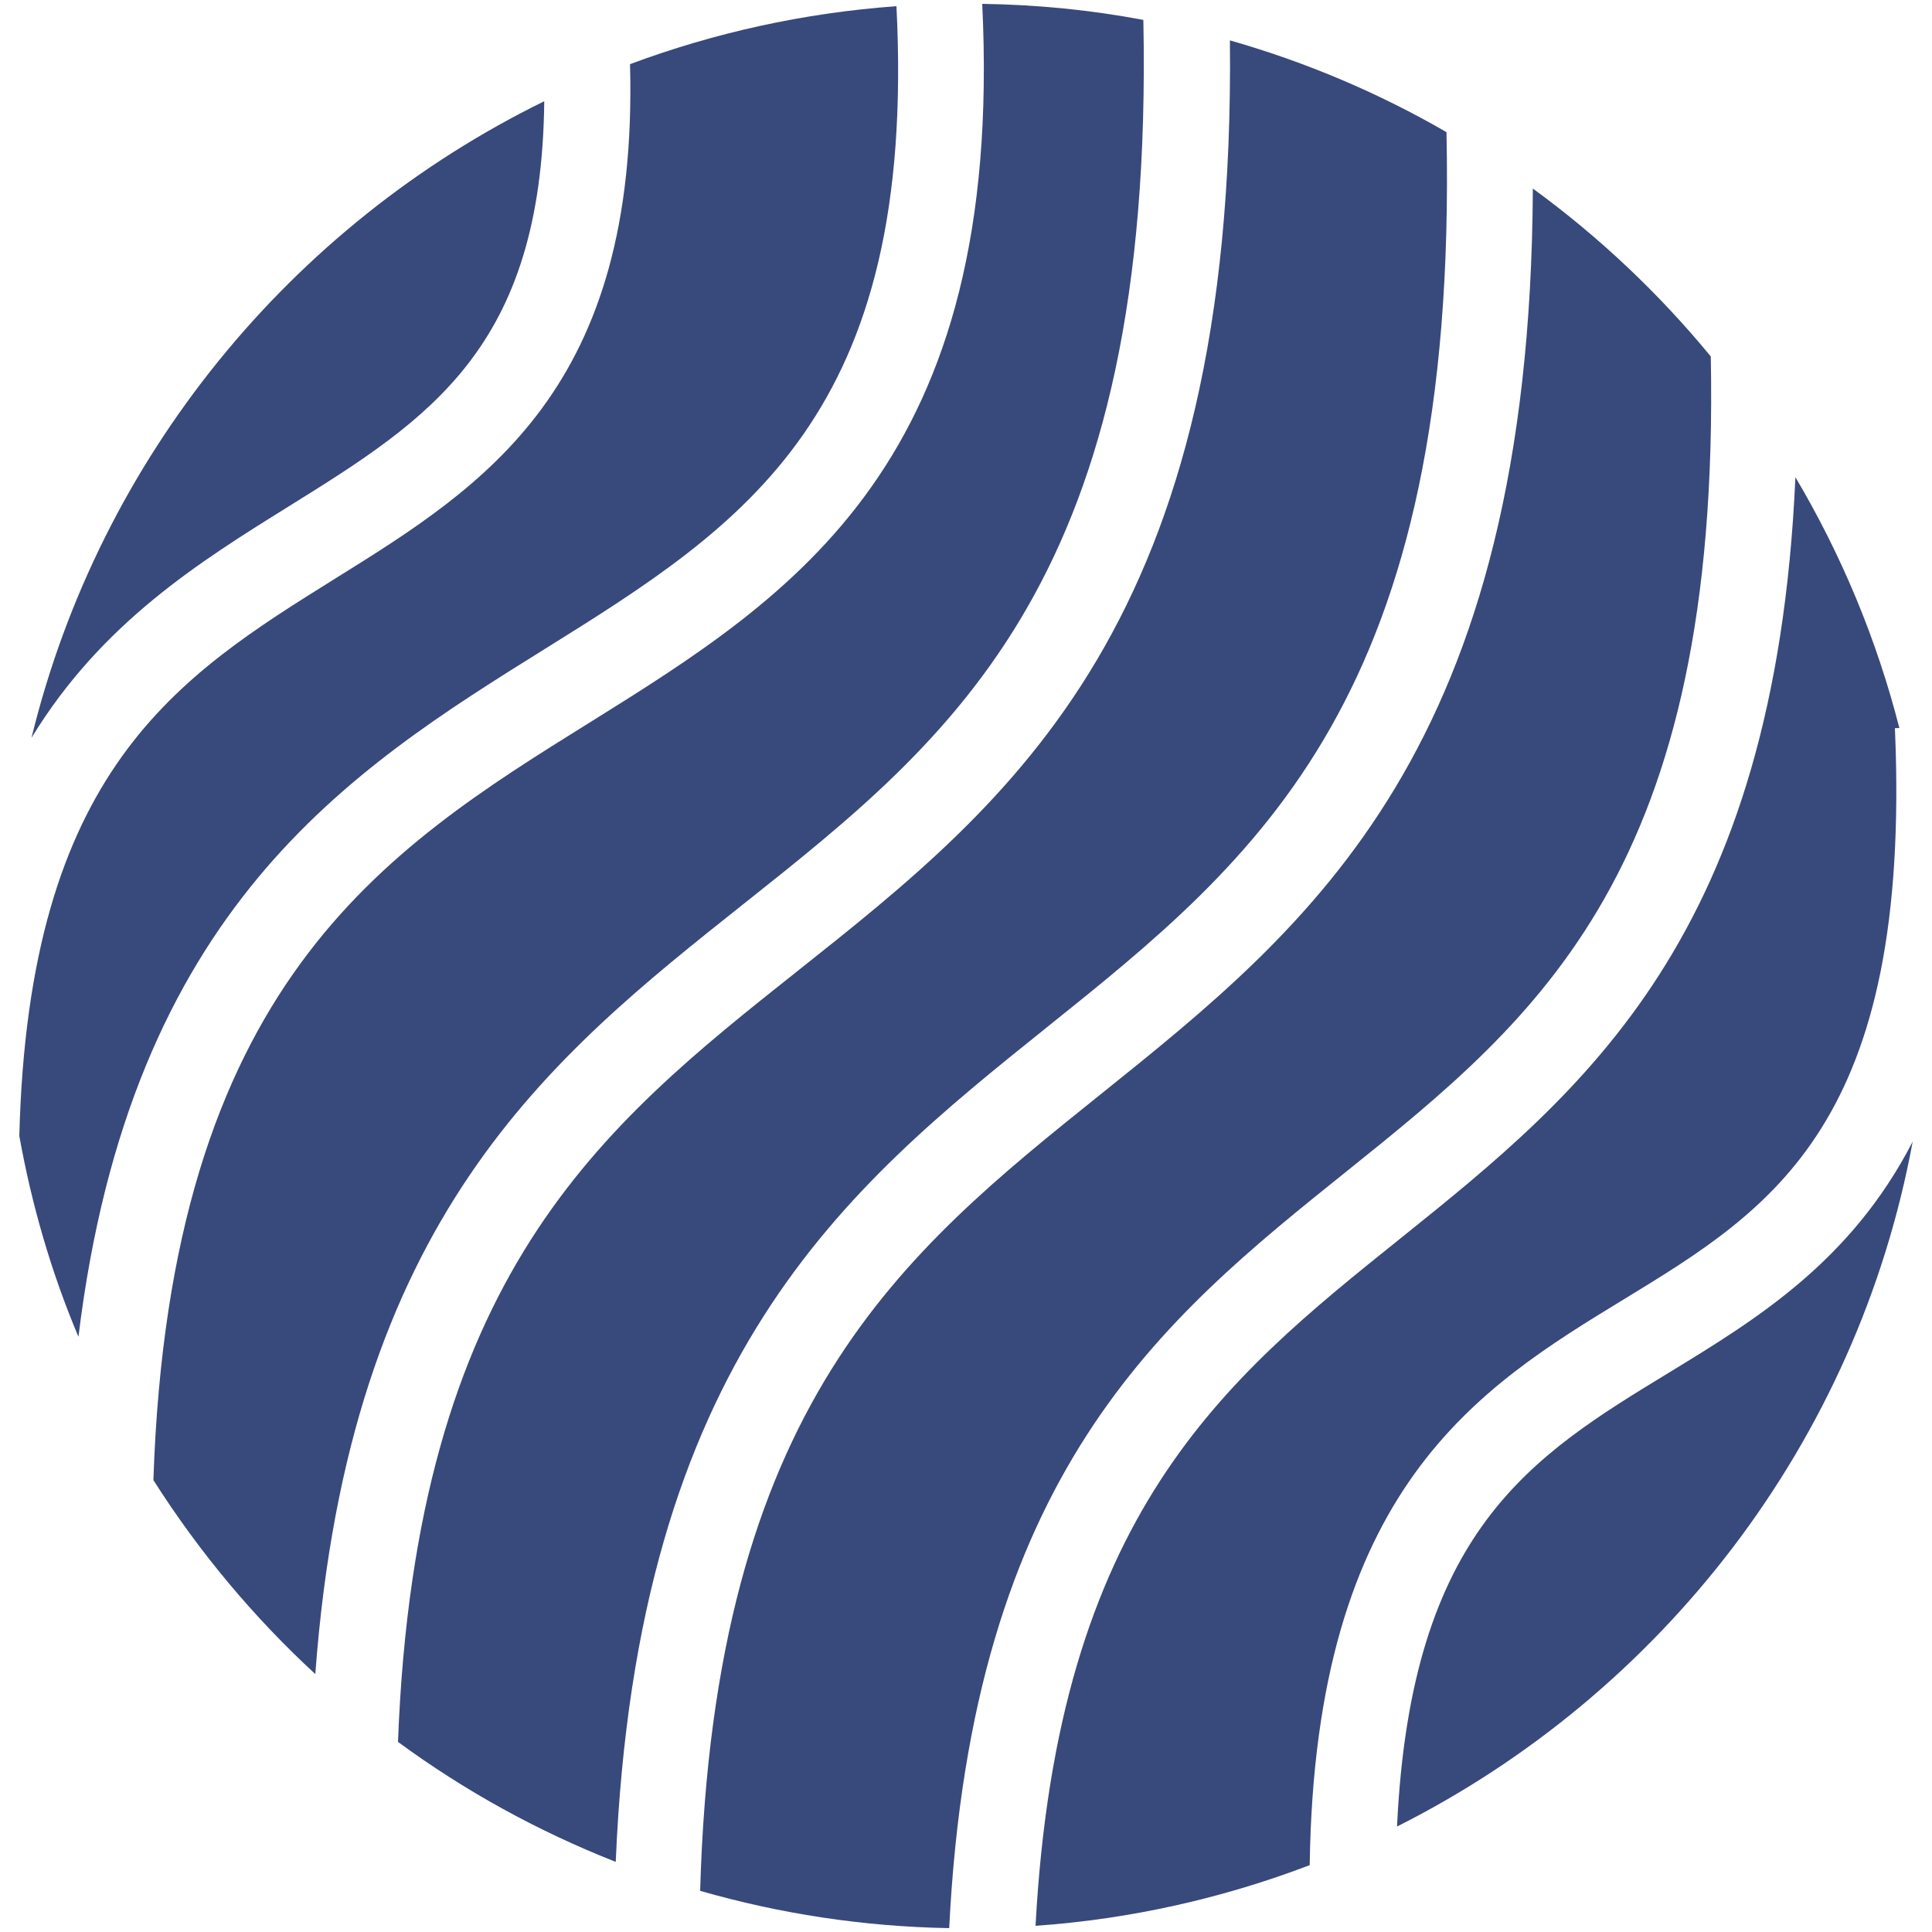 <?xml version="1.0" encoding="utf-8"?>
<!-- Svg Vector Icons : http://www.onlinewebfonts.com/icon -->
<!DOCTYPE svg PUBLIC "-//W3C//DTD SVG 1.1//EN" "http://www.w3.org/Graphics/SVG/1.1/DTD/svg11.dtd">
<svg fill="#38497C" version="1.1" xmlns="http://www.w3.org/2000/svg" xmlns:xlink="http://www.w3.org/1999/xlink" x="0px" y="0px" viewBox="0 0 1000 1000" enable-background="new 0 0 1000 1000" xml:space="preserve">
<g><g><g><path d="M40.6,691.9C67.7,470.1,180.7,399,282,335.9C385.3,271.5,474.7,215.2,464,3.2c-48.2,3.5-94.4,13.8-137.9,30c4.5,168.2-75.2,218.1-152.5,266.2C92,350.3,14.8,398.4,10,588C16.5,624.1,26.7,659,40.6,691.9z"/><path d="M150.1,261.7c72.1-44.9,130.3-81.7,131.6-209.3c-131.2,64.3-230,184.5-265.4,329.5C52.6,322.4,103.1,290.9,150.1,261.7z"/><path d="M163.2,866.5c17.5-236.4,121.3-318.9,221.9-398.8c109.3-86.8,212.5-169,206.7-457.4c-27.1-5.1-54.9-7.9-83.4-8.3c11.5,237.4-97.2,305.9-202.9,371.8C198.4,440.4,87.9,509.7,79.4,766.1C102.9,803.1,131.1,836.9,163.2,866.5z"/><path d="M696.6,606.6c99.8-80.1,194-156.3,188.9-422.1c-26.9-32.7-57.8-61.9-92.1-86.9C792,387.9,679.1,478.6,569.7,566.4c-103,82.6-200.2,160.8-207.3,412.3c41.1,11.8,84.2,18.5,128.9,19.3C503,762.6,601.2,683.1,696.6,606.6z"/><path d="M863.8,710.5c-71.5,43.5-133.5,81.7-140.7,234.9C860.2,876.5,961.3,746.3,990,590.9C957.9,653.1,909.2,682.8,863.8,710.5z"/><path d="M840.7,672.4c76.5-46.7,148.9-90.7,140.1-295.5l2.3-0.1c-11.8-46.2-30.1-89.8-53.8-129.8c-10.5,237.6-109,317.4-204.8,394.3C633.3,714.4,547.4,784,536,996.8c49.6-3.5,97.3-14.4,141.9-31.4C680.6,770,765.6,718.2,840.7,672.4z"/><path d="M541.9,531.7c109.5-87.8,212.9-171,206.8-463.3c-34.9-20.2-72.5-36.2-112.1-47.5c3.2,301.5-112.2,393.1-223.8,481.7C311.1,583.3,215.2,660,206,901.6c34.4,25.3,72.3,46.2,112.7,62.1C329.7,702.7,437.4,615.5,541.9,531.7z"/></g></g><g></g><g></g><g></g><g></g><g></g><g></g><g></g><g></g><g></g><g></g><g></g><g></g><g></g><g></g><g></g></g>
</svg>
